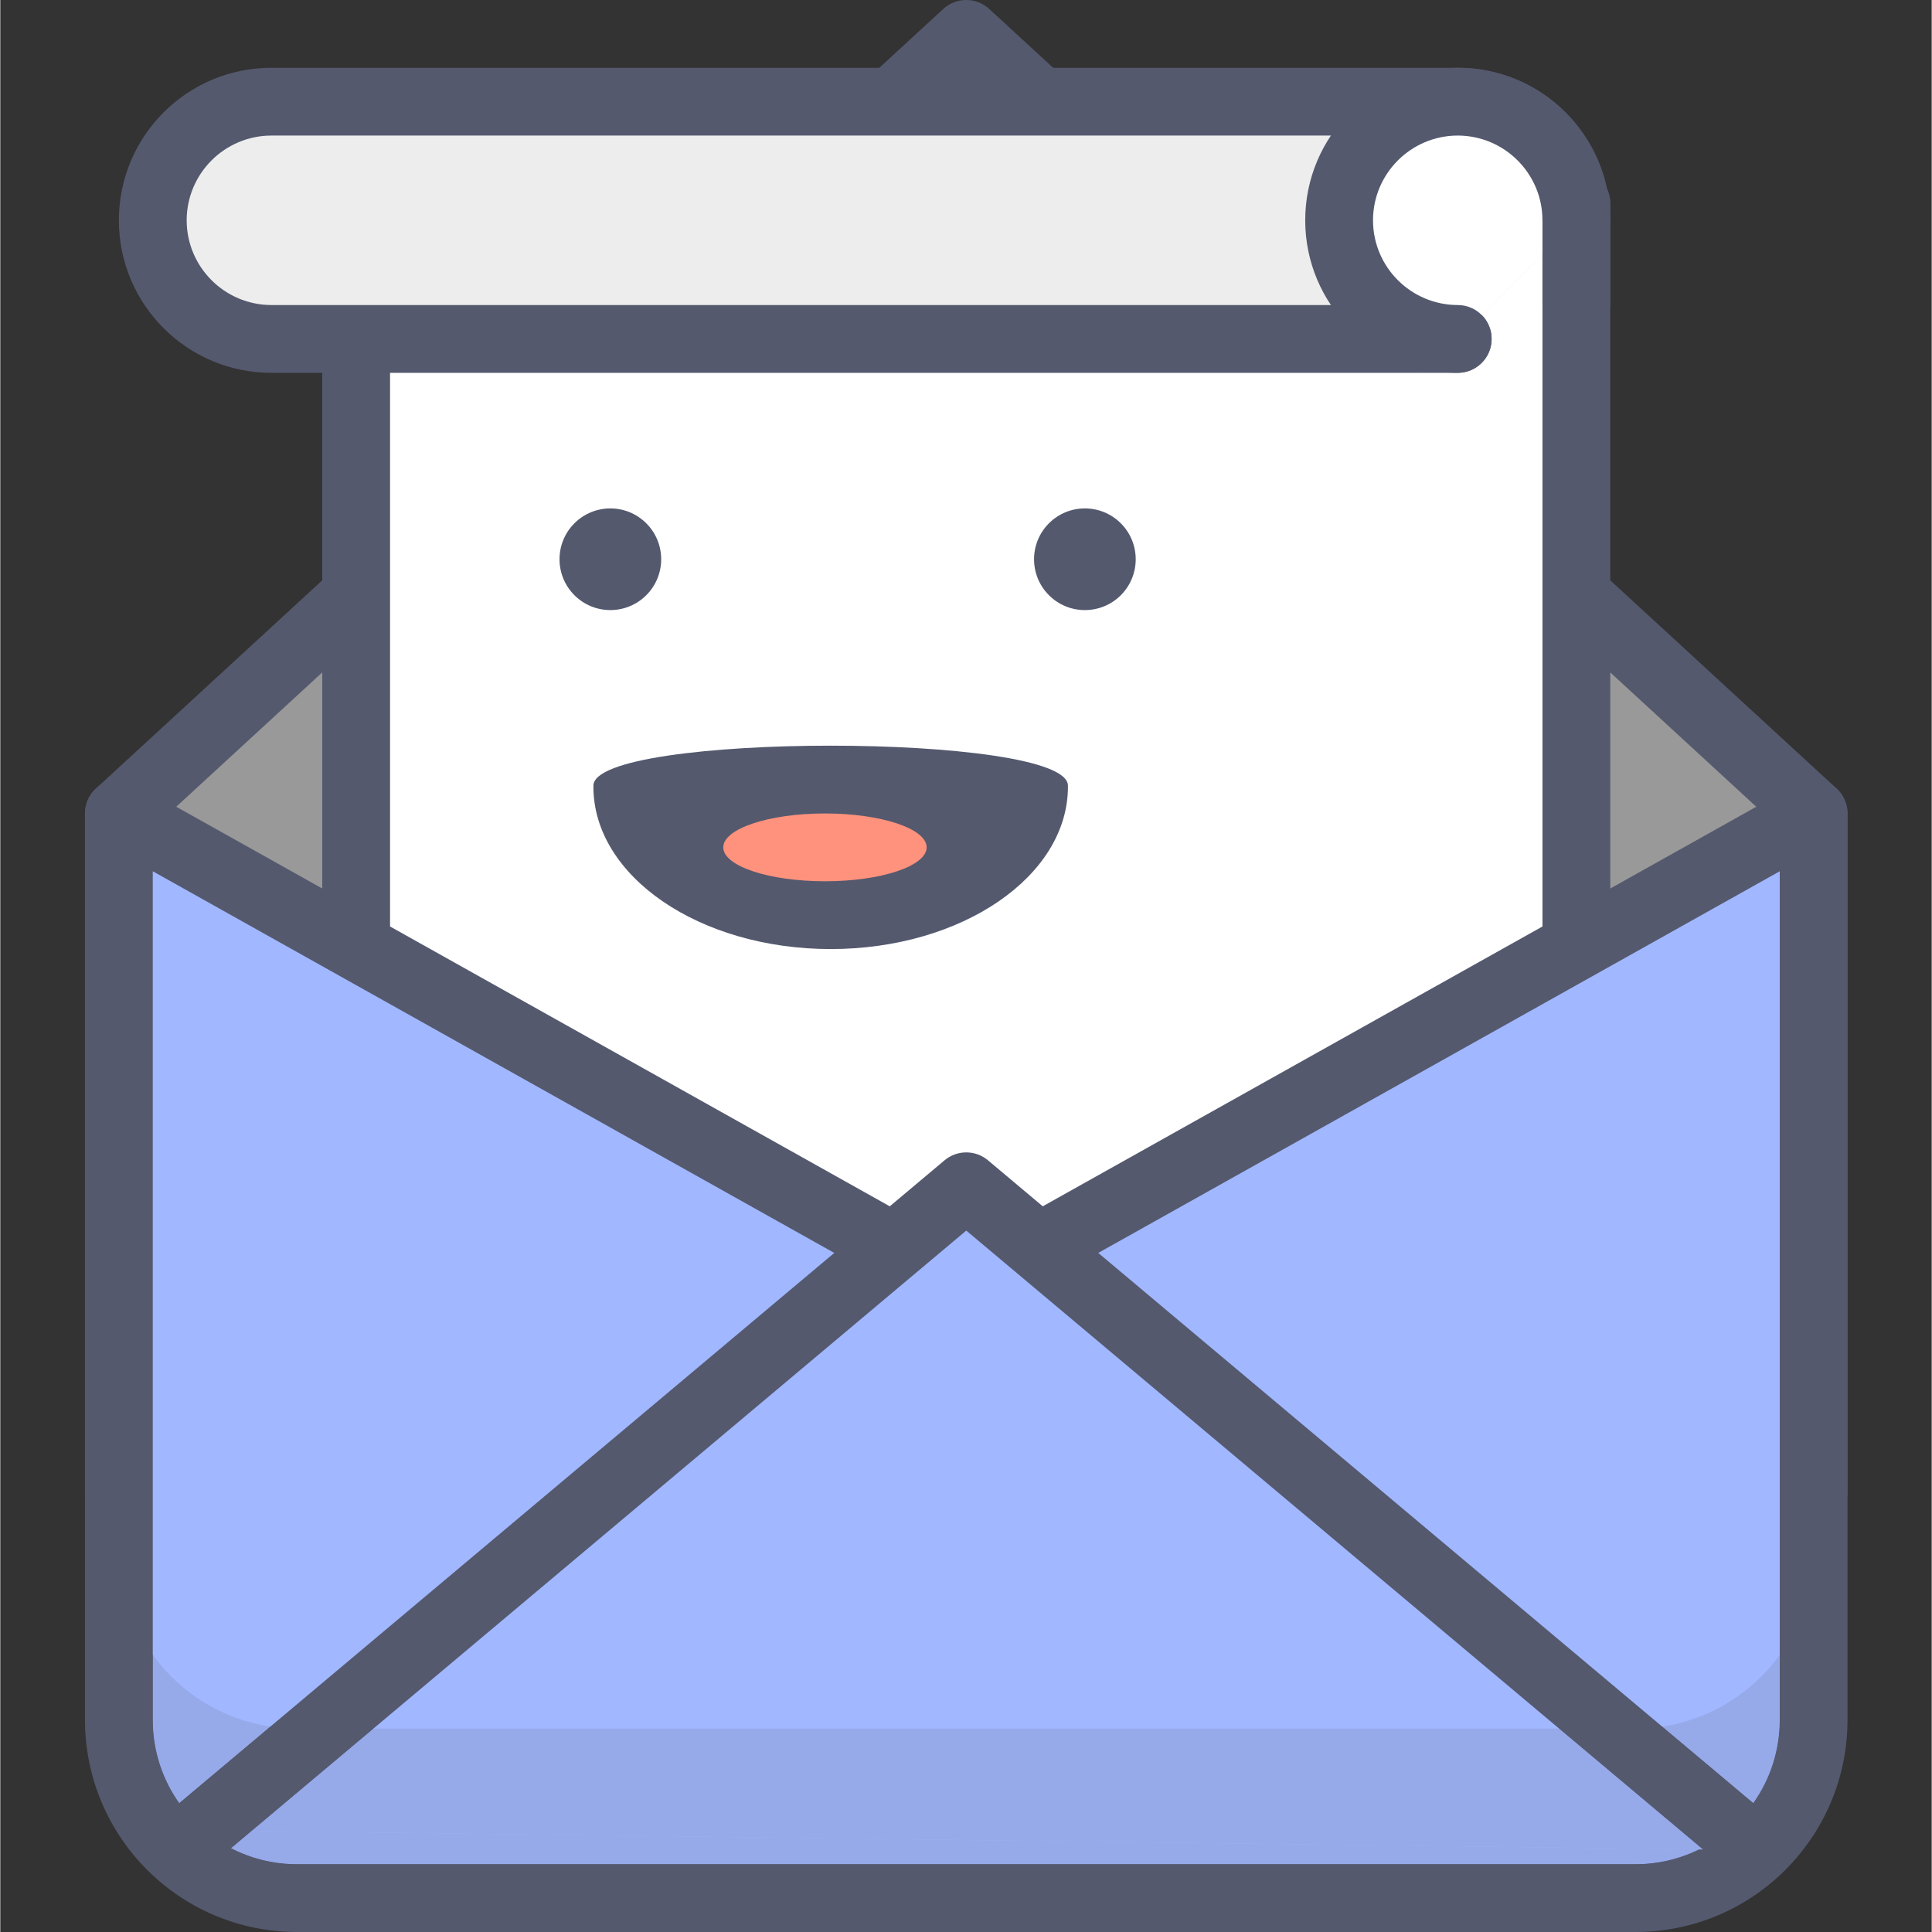 <svg height="389pt" viewBox="-17 0 389 389.117" width="389pt" xmlns="http://www.w3.org/2000/svg"><rect x="-17" y="0" width="389" height="389.117" fill="#333333" stroke="none"/><path d="m177.551 6.824-170.664 157.012v136.535h341.332v-136.535zm0 0" fill="#999"/><path d="m177.551 6.824-4.621-5.023-170.664 157.012c-1.402 1.285-2.207 3.121-2.207 5.023v136.535c0 1.824.711 3.535 2 4.824 1.289 1.293 3.004 2 4.828 2h341.332c1.824 0 3.535-.707 4.828-2 1.289-1.289 2-3 2-4.824v-136.535c0-1.898-.809-3.734-2.207-5.023l-170.668-157.012c-2.605-2.402-6.633-2.402-9.242 0l4.621 5.023-4.621 5.023 168.461 154.984v126.707h-327.68v-126.707l168.461-154.988-4.621-5.02-4.621 5.023zm0 0" fill="#54596e"/><path d="m54.672 40.957h245.762v259.414h-245.762zm0 0" fill="#fff"/><path d="m300.434 40.957v-6.828h-245.762c-1.797 0-3.555.73-4.828 2-1.27 1.273-2 3.031-2 4.828v259.414c0 1.824.711 3.535 2 4.824 1.293 1.293 3.004 2 4.828 2h245.762c1.82 0 3.535-.707 4.824-2 1.289-1.289 2-3 2-4.824v-259.414c0-1.797-.727-3.555-2-4.828-1.27-1.27-3.027-2-4.824-2v6.828h-6.828v252.586h-232.105v-245.762h238.934v-6.824h-6.828zm0 0" fill="#54596e"/><path d="m312.316 382.289h-269.531c-19.824 0-35.902-16.07-35.902-35.906v-182.547l170.672 95.574 170.664-95.574v182.547c0 19.836-16.07 35.906-35.902 35.906" fill="#a1b7ff"/><path d="m312.316 382.289v-6.824h-269.531c-8.047-.008-15.273-3.246-20.559-8.516-5.27-5.285-8.512-12.512-8.516-20.566v-170.906l160.504 89.891c2.074 1.156 4.602 1.156 6.672 0l160.508-89.887v170.902c-.008 8.055-3.246 15.281-8.516 20.566-5.285 5.27-12.512 8.508-20.562 8.516v13.652c23.602-.004 42.727-19.125 42.73-42.734v-182.547c0-2.414-1.289-4.664-3.375-5.887-2.086-1.223-4.68-1.25-6.785-.066l-167.332 93.703-167.332-93.703c-2.113-1.184-4.707-1.156-6.793.066-2.082 1.219-3.371 3.469-3.371 5.887v182.547c.004 23.605 19.125 42.73 42.727 42.734h269.531z" fill="#54596e"/><path d="m336.723 372.629-159.168-133.699-154.414 129.707z" fill="#a1b7ff"/><path d="m341.113 367.402-159.172-133.699c-2.539-2.137-6.238-2.137-8.777 0l-154.414 129.707c-2.891 2.426-3.266 6.727-.84 9.617 2.422 2.891 6.734 3.266 9.621.84l150.023-126.023 154.773 130.012c2.891 2.426 7.195 2.051 9.621-.832 2.426-2.891 2.051-7.195-.836-9.621" fill="#54596e"/><path d="m300.434 44.371c0-13.191-10.699-23.895-23.895-23.895h-238.934c-13.195 0-23.895 10.703-23.895 23.895s10.699 23.895 23.895 23.895h238.934" fill="#ededed"/><path d="m307.258 44.371c-.004-16.965-13.746-30.719-30.719-30.719h-238.934c-16.973 0-30.715 13.754-30.719 30.719.004 16.965 13.746 30.715 30.719 30.719h238.934c3.77 0 6.824-3.059 6.824-6.824 0-3.773-3.055-6.828-6.824-6.828h-238.934c-9.422-.02-17.051-7.645-17.066-17.066.016-9.422 7.645-17.051 17.066-17.07h238.934c9.422.02 17.051 7.648 17.066 17.07 0 3.77 3.055 6.828 6.828 6.828 3.77 0 6.824-3.059 6.824-6.828zm0 0" fill="#54596e"/><path d="m300.434 44.371c0-13.191-10.699-23.895-23.895-23.895-13.195 0-23.895 10.703-23.895 23.895s10.699 23.895 23.895 23.895" fill="#fff"/><g fill="#54596e"><path d="m307.258 44.371c-.004-16.965-13.746-30.719-30.719-30.719-16.973 0-30.715 13.754-30.719 30.719.004 16.965 13.746 30.715 30.719 30.719 3.77 0 6.824-3.059 6.824-6.824 0-3.773-3.055-6.828-6.824-6.828-9.422-.02-17.051-7.645-17.066-17.066.016-9.422 7.645-17.051 17.066-17.07 9.422.02 17.051 7.648 17.066 17.07 0 3.77 3.055 6.828 6.828 6.828 3.77 0 6.824-3.059 6.824-6.828zm0 0"/><path d="m293.605 40.957v20.48c0 3.77 3.055 6.828 6.828 6.828 3.77 0 6.824-3.059 6.824-6.828v-20.48c0-3.77-3.055-6.828-6.824-6.828-3.773 0-6.828 3.059-6.828 6.828"/><path d="m113.109 105.398c-3.996-4-10.48-4-14.48 0-3.996 3.996-3.996 10.48 0 14.477 4 4 10.484 4 14.48 0 4-3.996 4-10.48 0-14.477zm0 0"/><path d="m208.684 105.398c-4-4-10.48-4-14.48 0-3.996 4-3.996 10.48 0 14.48 4 3.996 10.48 3.996 14.48 0 3.996-4 3.996-10.48 0-14.48zm0 0"/><path d="m102.461 158.219c.105-10.715 95.465-10.715 95.57 0v.227c0 18.059-21.391 32.699-47.785 32.699-26.391 0-47.789-14.641-47.789-32.699zm0 0"/></g><path d="m169.574 170.664c0-3.77-9.168-6.828-20.48-6.828-11.309 0-20.48 3.059-20.48 6.828 0 3.77 9.172 6.828 20.48 6.828 11.312 0 20.48-3.059 20.48-6.828zm0 0" fill="#ff927d"/><path d="m341.395 333.316c-5.523 7.613-13.961 12.969-23.676 14.438l18.348 15.41c3.355-4.742 5.32-10.512 5.324-16.781v-13.066" fill="#96a9e9"/><path d="m348.219 312.25c0 7.871-2.531 15.148-6.824 21.066v13.066c-.004 6.27-1.969 12.039-5.328 16.781l5.047 4.238c.066.055.129.109.195.168 4.344-5.938 6.91-13.262 6.91-21.188z" fill="#54596e"/><path d="m13.711 333.316v13.066c.004 6.273 1.969 12.043 5.328 16.781l18.348-15.41c-9.715-1.465-18.152-6.824-23.676-14.438" fill="#96a9e9"/><path d="m6.883 312.25v34.133c0 9.602 3.766 18.32 9.902 24.762-1.051-2.656-.348-5.797 1.961-7.734l.289-.246c-3.355-4.738-5.324-10.508-5.328-16.781v-13.066c-4.289-5.918-6.824-13.195-6.824-21.066" fill="#54596e"/><path d="m33.602 368.77-4.137 3.469c3.988 2.062 8.508 3.223 13.32 3.227h269.531c4.621-.004 8.973-1.074 12.84-2.98z" fill="#96a9e9"/><path d="m29.465 372.238-1.934 1.629c-1.281 1.074-2.84 1.598-4.387 1.598-.578 0-1.16-.074-1.719-.219 5.969 4.43 13.359 7.047 21.359 7.047h269.531c6.934 0 13.41-1.965 18.898-5.371l-5.273-4.43-.785-.008c-3.867 1.906-8.219 2.977-12.84 2.98h-269.531c-4.812-.004-9.332-1.164-13.32-3.227" fill="#54596e"/><path d="m296.977 348.156h-238.84l-24.535 20.613 291.559 3.711.785.012z" fill="#96a9e9"/><path d="m37.387 347.754-18.348 15.41-.289.246c-2.312 1.938-3.016 5.078-1.961 7.734 1.422 1.496 2.977 2.871 4.637 4.102.562.145 1.141.219 1.719.219 1.551 0 3.109-.527 4.387-1.602l1.938-1.625 4.133-3.473 24.535-20.609h-15.352c-1.832 0-3.637-.137-5.398-.402m280.332 0c-1.762.266-3.566.402-5.402.402h-15.34l28.969 24.336 5.273 4.426c3.934-2.441 7.359-5.621 10.09-9.348-.066-.055-.129-.113-.195-.168l-5.047-4.238z" fill="#54596e"/></svg>